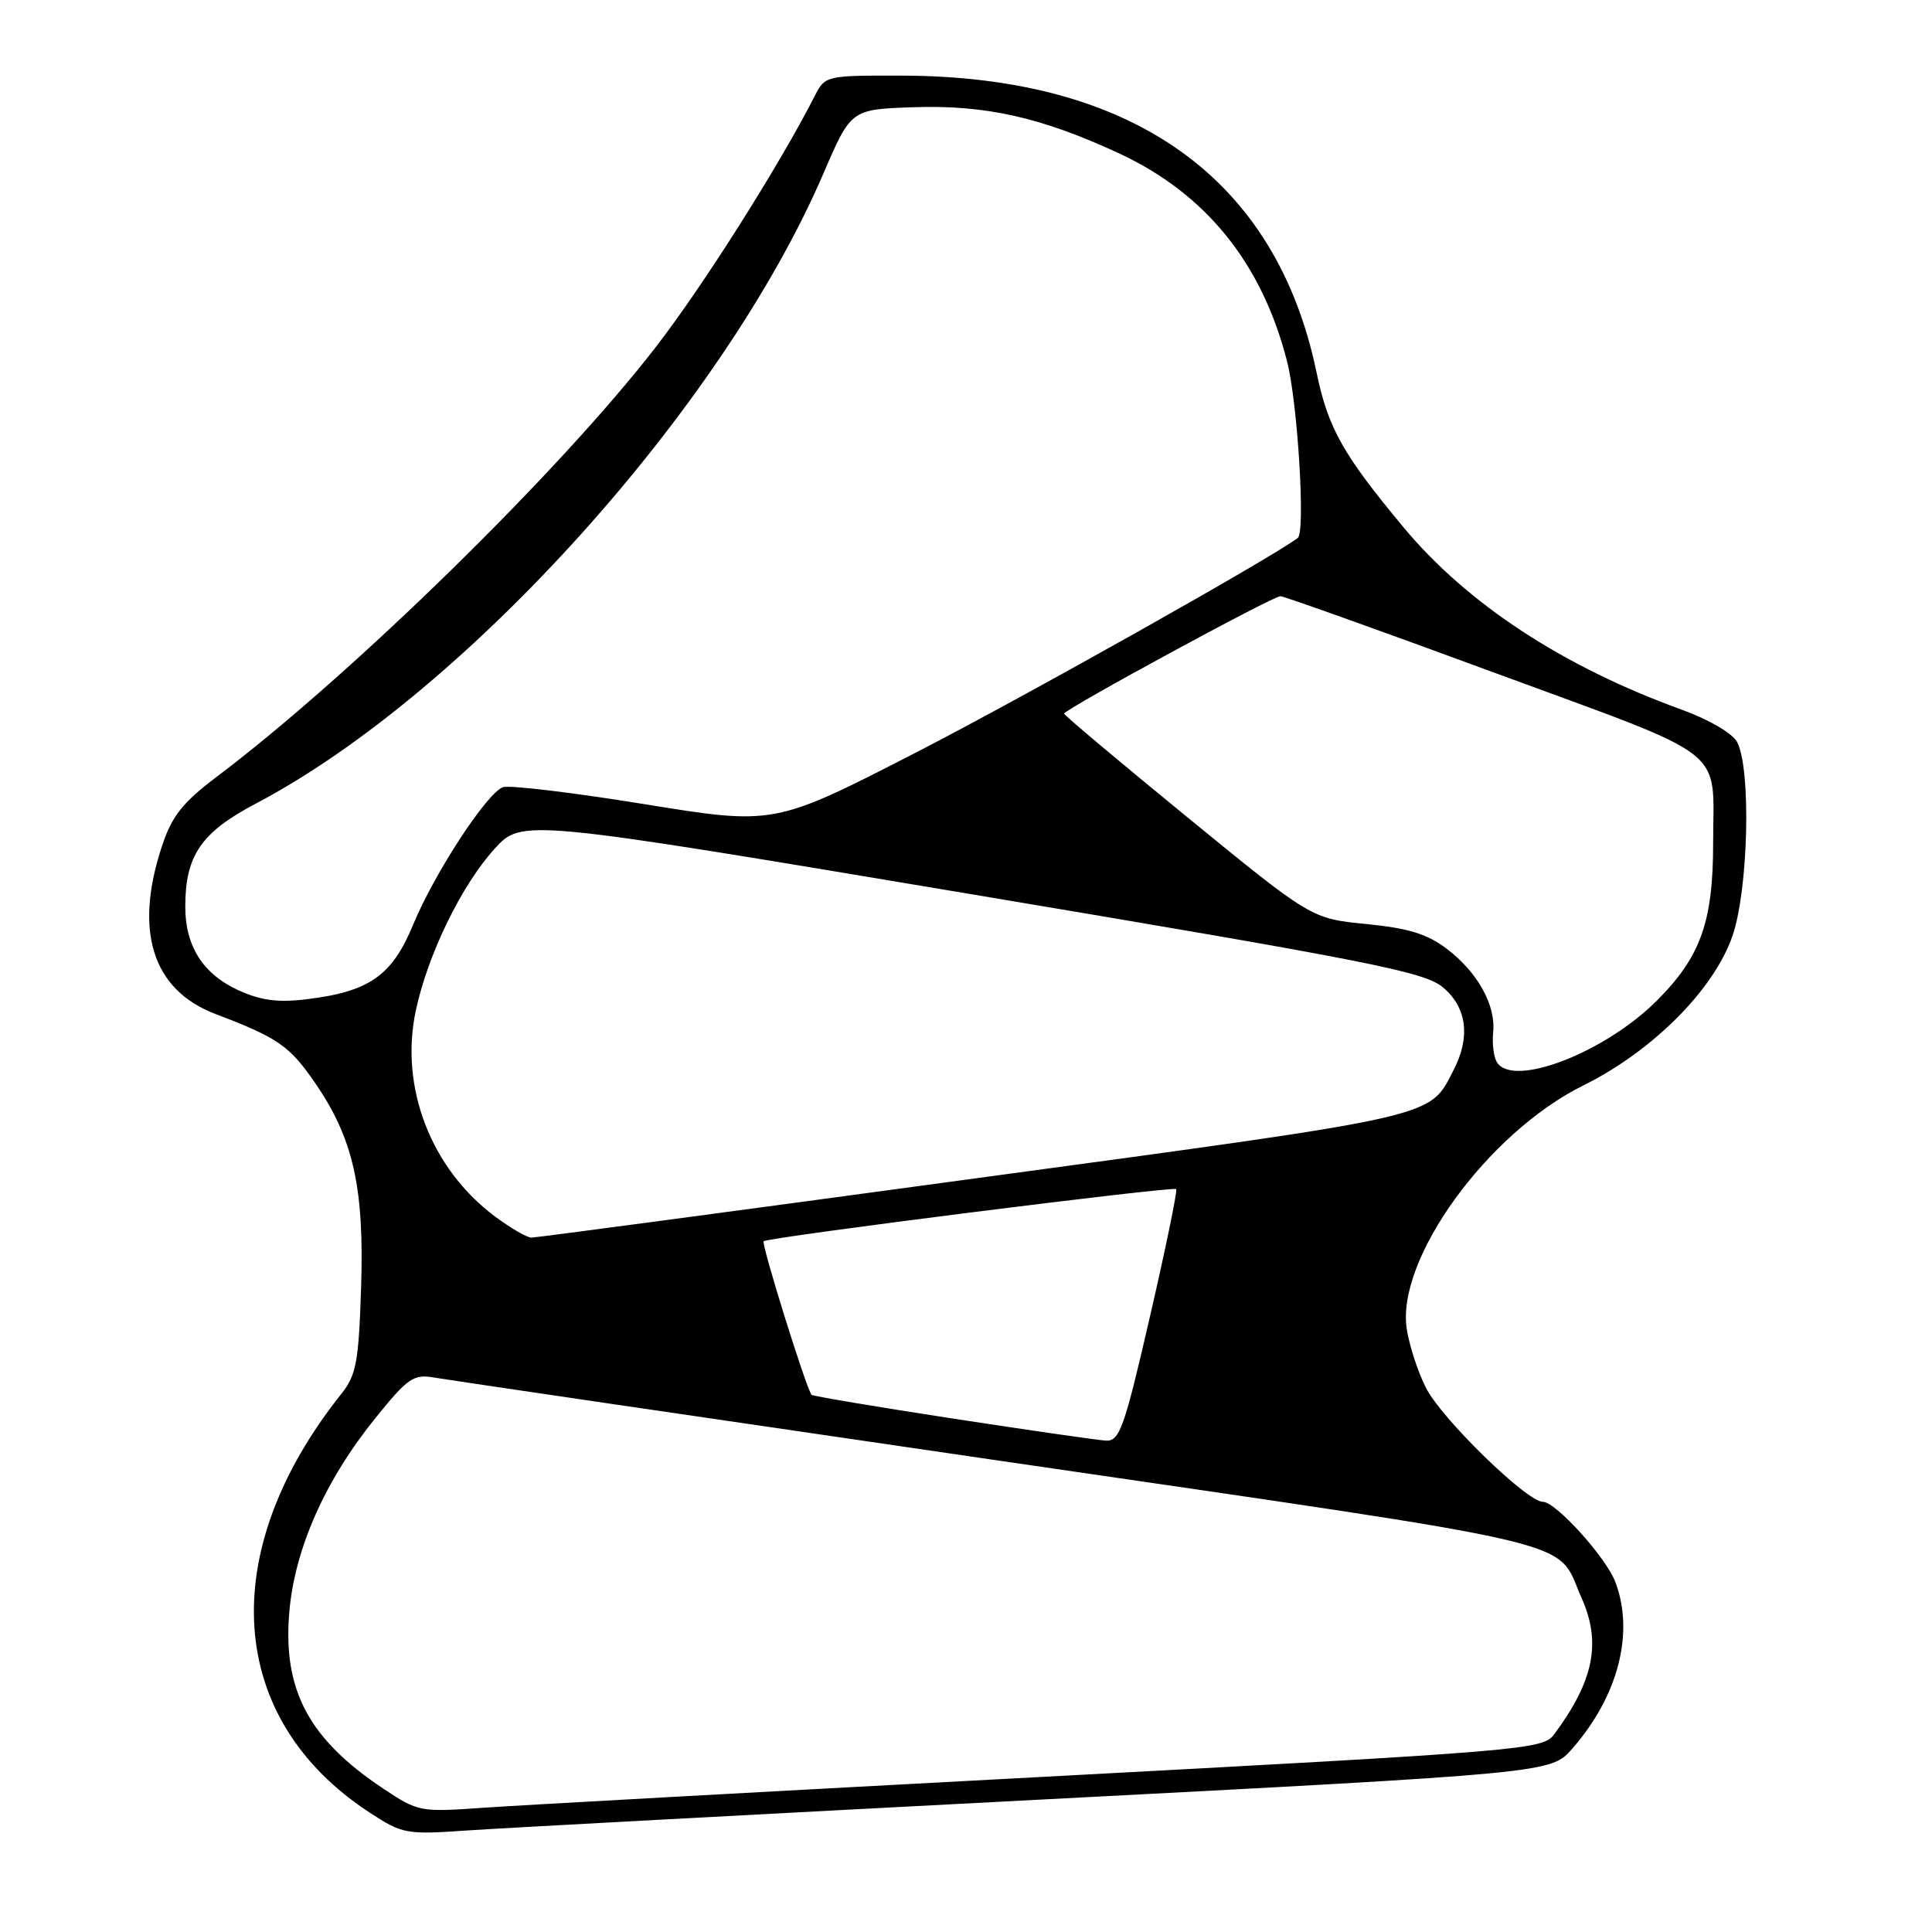 <?xml version="1.0" encoding="UTF-8" standalone="no"?>
<!DOCTYPE svg PUBLIC "-//W3C//DTD SVG 1.1//EN" "http://www.w3.org/Graphics/SVG/1.1/DTD/svg11.dtd" >
<svg xmlns="http://www.w3.org/2000/svg" xmlns:xlink="http://www.w3.org/1999/xlink" version="1.1" viewBox="0 0 256 256">
 <g >
 <path fill="currentColor"
d=" M 138.00 238.45 C 205.50 234.94 205.50 234.94 208.32 231.72 C 214.42 224.77 216.60 216.35 214.04 209.62 C 212.80 206.35 206.15 199.00 204.44 199.00 C 202.32 199.00 191.05 188.02 188.96 183.92 C 187.91 181.87 186.76 178.37 186.41 176.15 C 184.93 166.92 197.09 150.12 209.79 143.83 C 218.99 139.27 227.12 131.12 229.57 123.99 C 231.68 117.84 232.05 101.84 230.17 98.31 C 229.55 97.16 226.40 95.32 222.80 94.02 C 207.13 88.35 194.41 80.01 186.00 69.90 C 177.93 60.21 175.98 56.73 174.45 49.35 C 169.11 23.62 150.15 10.07 119.42 10.02 C 109.42 10.00 109.33 10.02 107.94 12.75 C 103.27 21.91 93.17 37.88 86.91 45.97 C 74.18 62.45 46.70 89.34 28.78 102.88 C 24.20 106.33 22.79 108.11 21.47 112.09 C 17.72 123.37 20.20 131.18 28.55 134.36 C 36.82 137.50 38.37 138.57 41.76 143.51 C 46.81 150.86 48.27 157.34 47.85 170.55 C 47.53 180.46 47.21 182.22 45.24 184.68 C 28.50 205.69 29.99 227.80 49.00 240.19 C 53.33 243.02 53.82 243.11 62.00 242.54 C 66.67 242.22 100.88 240.38 138.00 238.45 Z  M 50.77 236.99 C 40.91 230.42 37.47 223.96 38.33 213.66 C 39.03 205.26 43.07 196.15 49.76 187.88 C 54.02 182.60 54.80 182.06 57.50 182.53 C 59.15 182.82 92.90 187.78 132.50 193.56 C 211.80 205.14 206.02 203.78 209.56 211.72 C 212.21 217.65 211.20 222.71 205.94 229.80 C 204.43 231.84 202.27 232.02 138.44 235.43 C 102.17 237.36 68.67 239.21 64.00 239.54 C 55.68 240.13 55.40 240.08 50.77 236.99 Z  M 126.15 187.95 C 116.06 186.40 107.68 184.99 107.54 184.82 C 106.81 183.95 100.85 164.82 101.19 164.47 C 101.72 163.95 155.39 157.16 155.85 157.56 C 156.04 157.73 154.48 165.32 152.38 174.43 C 148.96 189.30 148.35 190.99 146.53 190.89 C 145.41 190.82 136.24 189.50 126.15 187.95 Z  M 65.60 161.20 C 57.10 154.86 52.94 144.08 55.09 133.94 C 56.66 126.53 61.13 117.33 65.51 112.50 C 69.14 108.50 69.14 108.50 128.78 118.50 C 181.68 127.37 188.74 128.76 191.21 130.84 C 194.37 133.49 194.87 137.43 192.60 141.80 C 189.31 148.17 191.24 147.73 129.25 156.14 C 97.49 160.46 71.02 163.99 70.43 163.99 C 69.84 164.00 67.67 162.74 65.60 161.20 Z  M 198.35 140.75 C 197.92 140.06 197.70 138.30 197.85 136.83 C 198.23 133.22 195.83 128.87 191.73 125.74 C 189.13 123.76 186.63 122.99 181.05 122.44 C 173.76 121.72 173.76 121.72 157.38 108.33 C 148.37 100.96 141.00 94.77 141.00 94.56 C 141.00 94.01 168.64 79.00 169.66 79.00 C 170.12 79.00 182.95 83.58 198.16 89.19 C 229.52 100.74 227.00 98.78 227.00 111.68 C 227.00 122.15 225.35 126.78 219.54 132.59 C 212.63 139.50 200.47 144.18 198.35 140.75 Z  M 31.50 131.17 C 26.88 129.03 24.54 125.33 24.55 120.14 C 24.55 113.37 26.65 110.29 33.88 106.49 C 61.59 91.92 95.75 54.01 109.09 23.03 C 112.76 14.50 112.76 14.50 120.94 14.21 C 130.54 13.87 137.97 15.53 148.30 20.33 C 159.78 25.67 167.22 34.88 170.54 47.87 C 171.95 53.37 172.99 70.46 171.97 71.27 C 168.84 73.72 135.74 92.33 121.32 99.74 C 102.61 109.35 102.61 109.35 85.36 106.55 C 75.87 105.01 67.44 104.00 66.63 104.31 C 64.46 105.14 57.56 115.71 54.73 122.55 C 51.93 129.32 48.90 131.42 40.50 132.42 C 36.77 132.87 34.48 132.55 31.50 131.17 Z "/>
</g>
</svg>